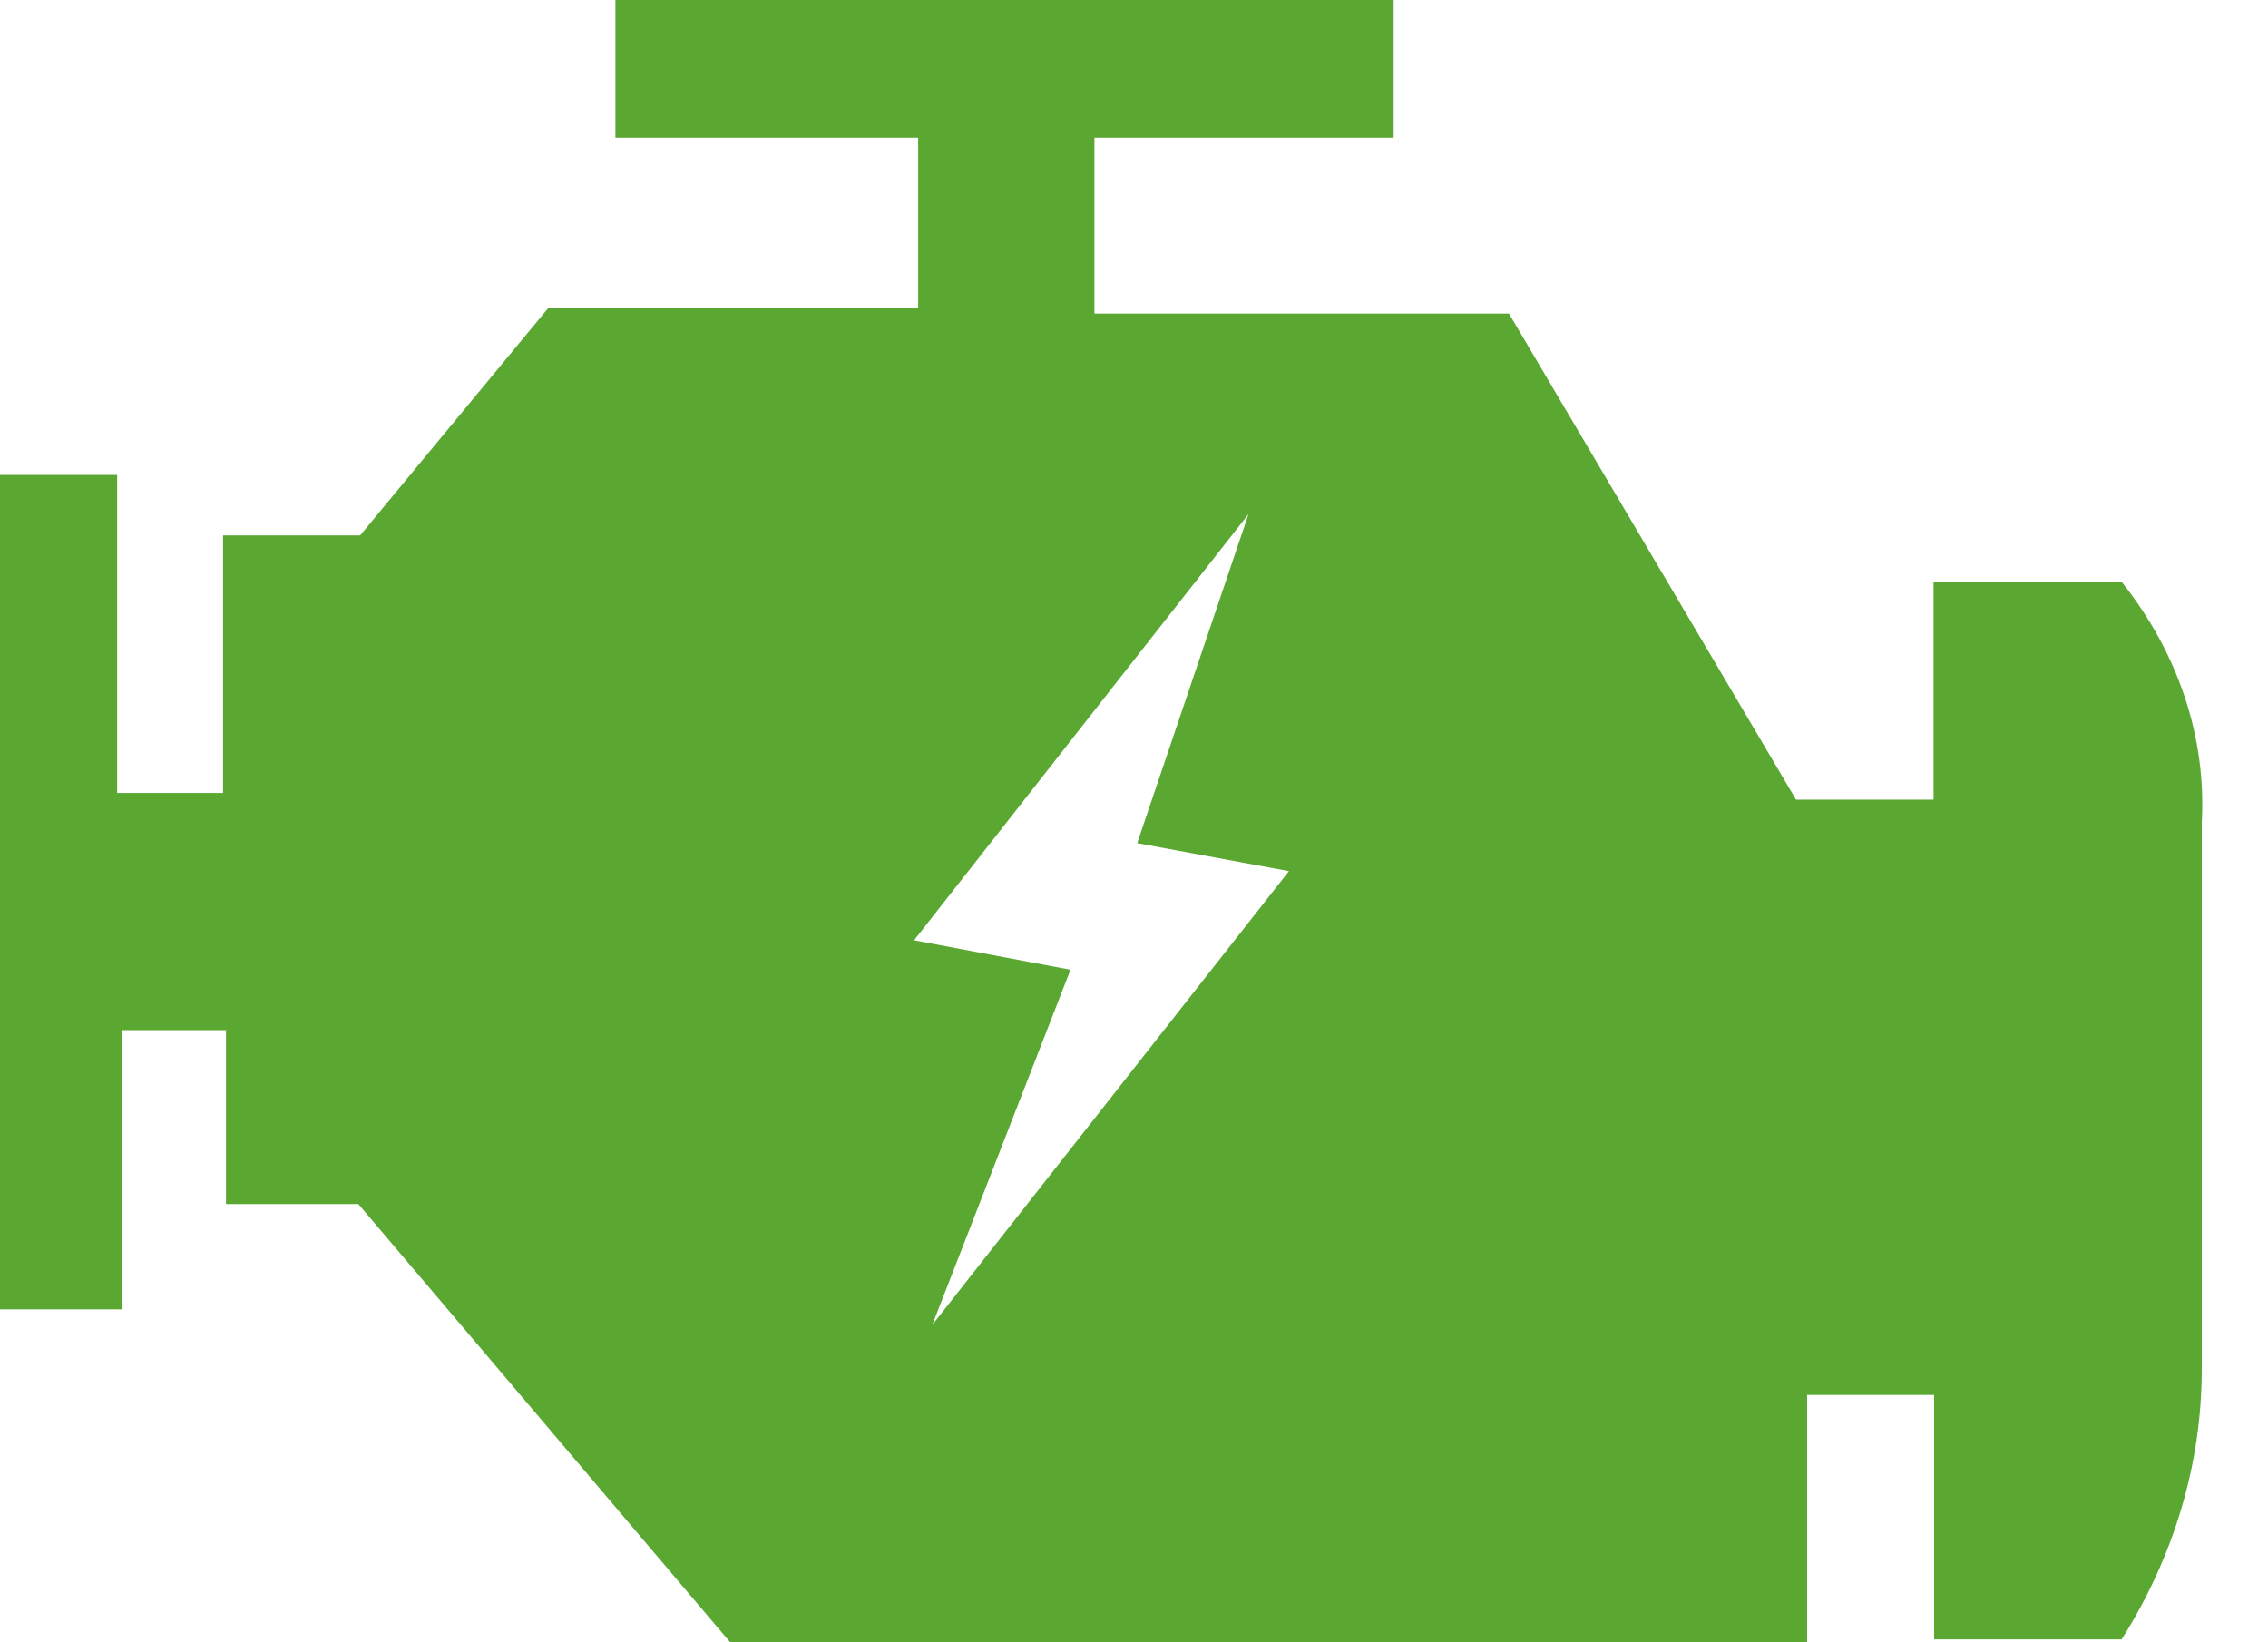 <svg width="100%" height="100%" preserveAspectRatio="none" viewBox="0 0 29 21" fill="none" xmlns="http://www.w3.org/2000/svg">
<path fill-rule="evenodd" clip-rule="evenodd" d="M0 16.743H1.565L1.557 13.172H2.89V15.396H4.582L9.337 21H23.107V17.837H24.731V20.963H27.128C27.798 19.902 28.149 18.724 28.153 17.528V10.528C28.215 9.435 27.856 8.353 27.128 7.439H24.724V10.225H22.965L19.295 4.01H13.994V1.761H17.82V0H7.869V1.761H11.74V3.942H7.008L4.605 6.846H2.852V10.139H1.498V6.073H0V16.743ZM15.964 6.574L11.688 12.023L13.688 12.4L11.921 16.941L16.481 11.139L14.541 10.781L15.964 6.574Z" fill="#5AA832"/>
</svg>

